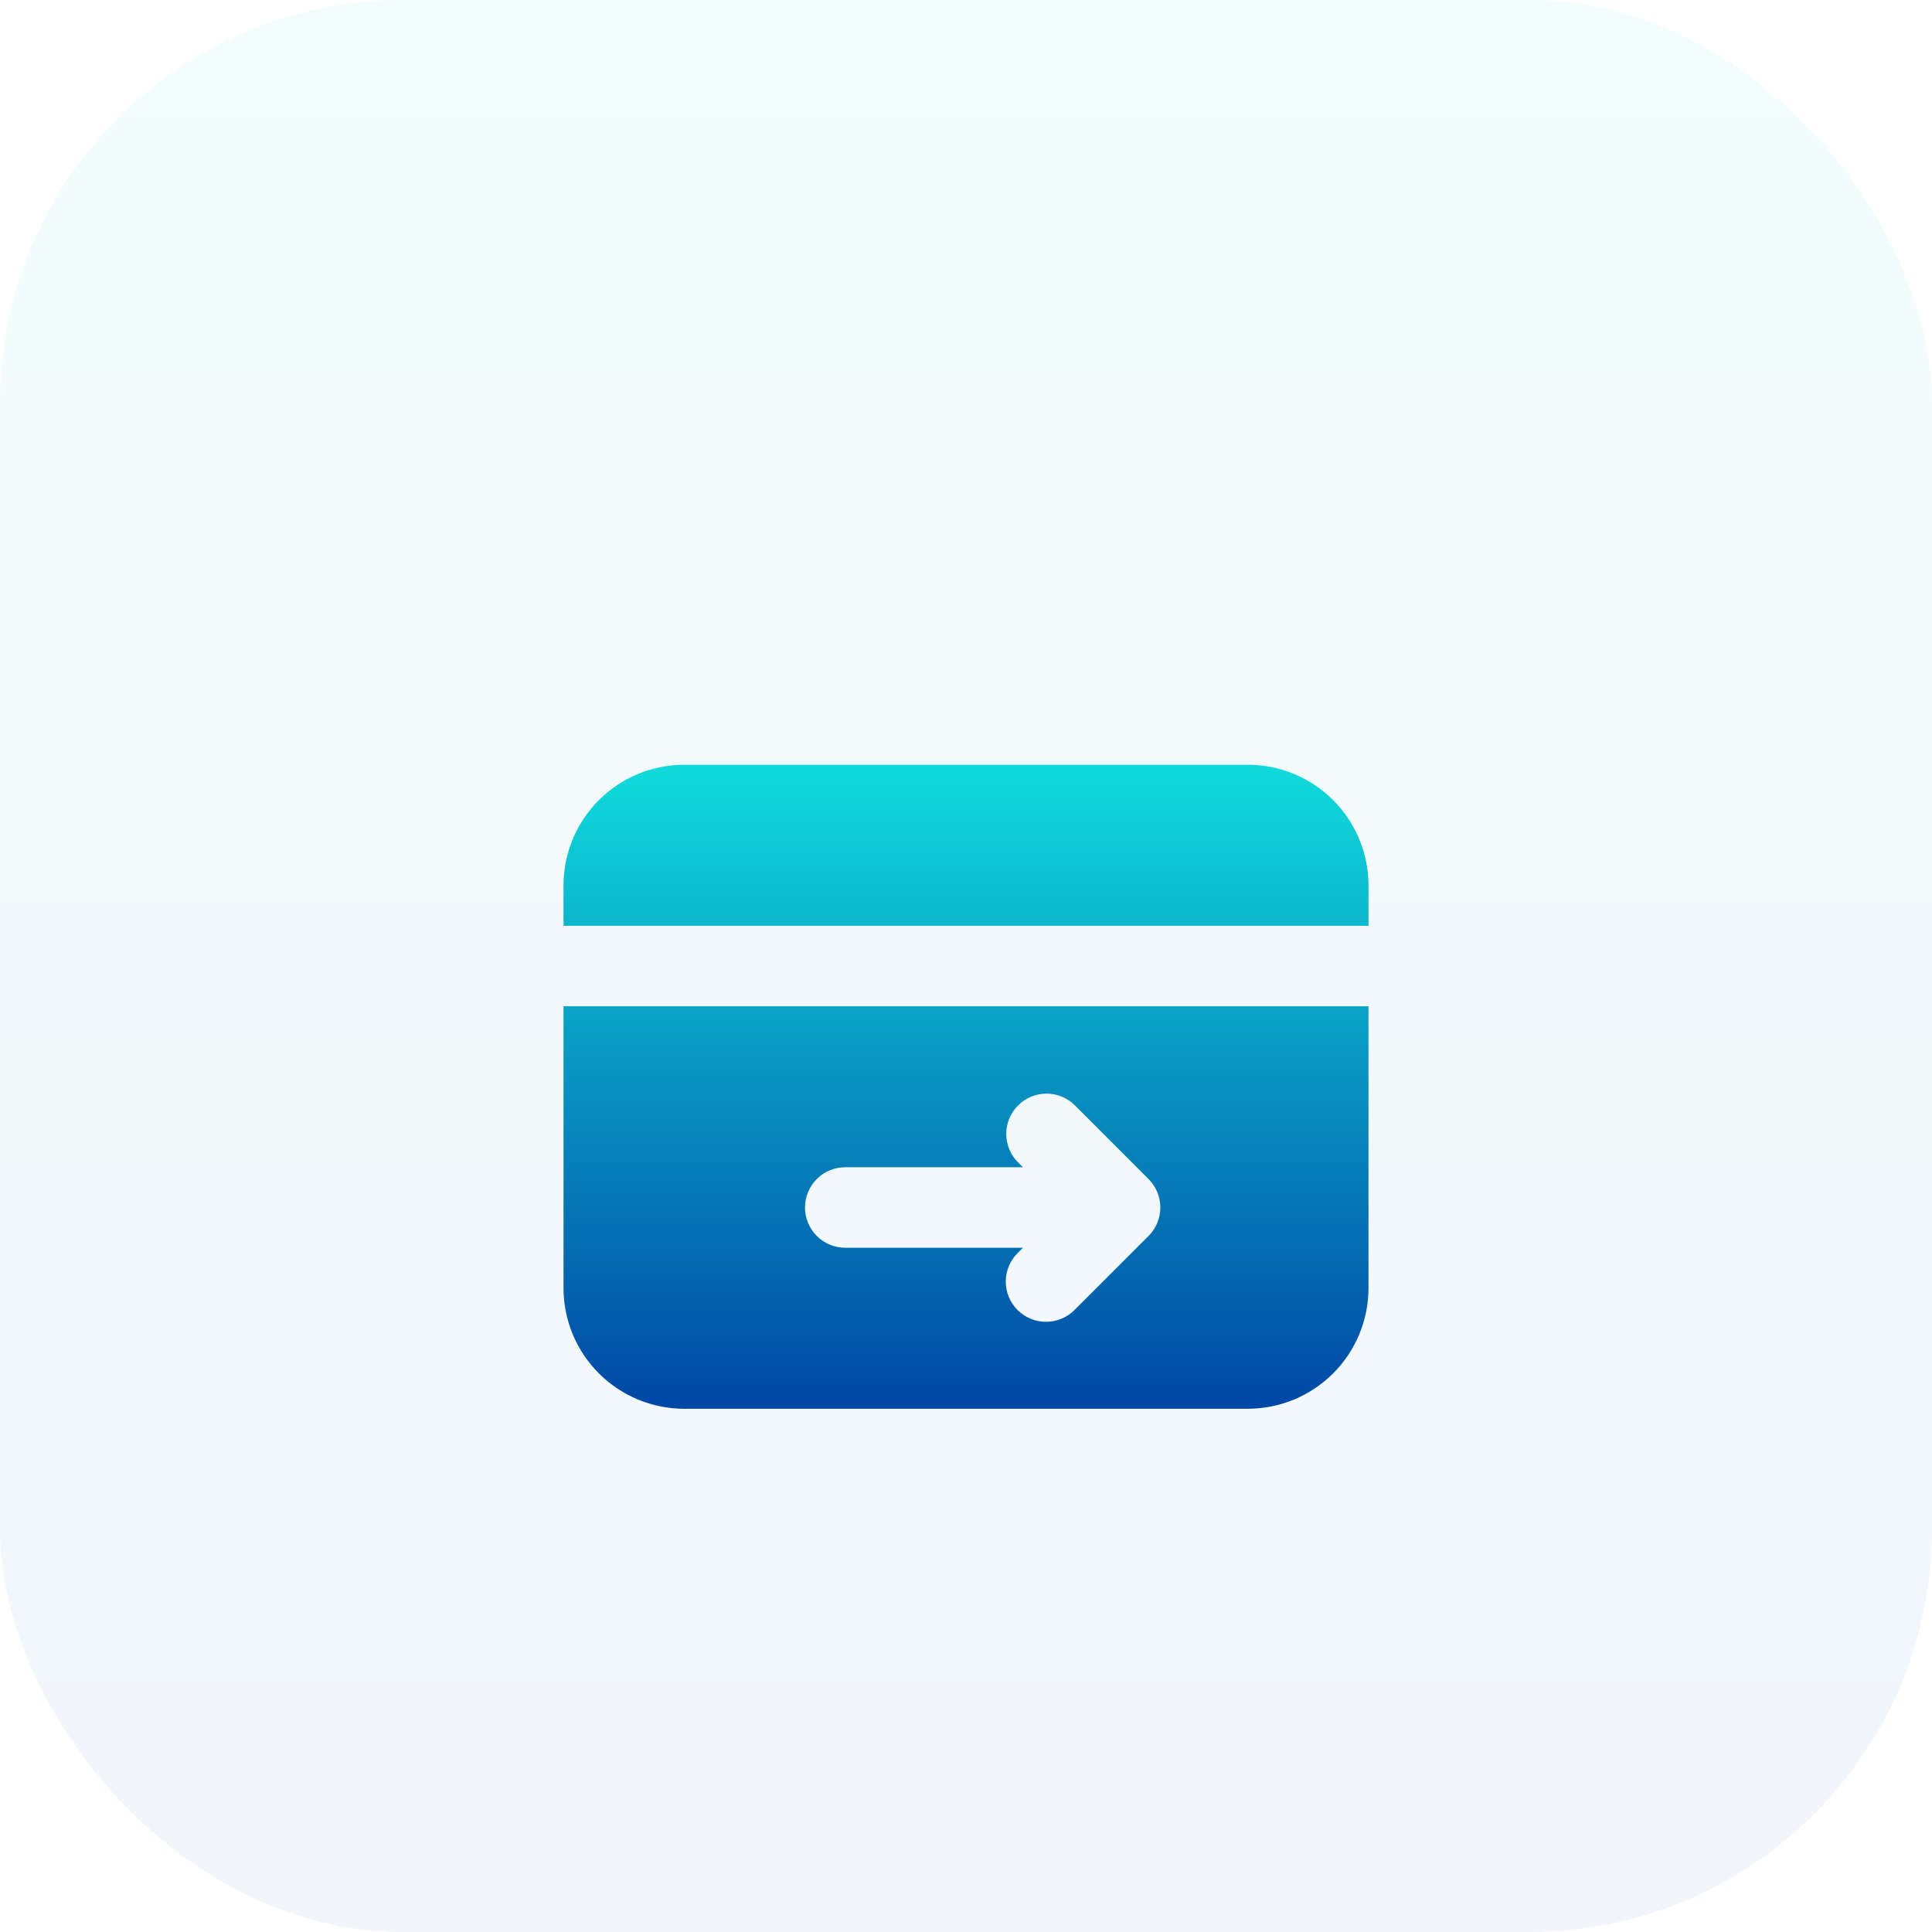 <svg width="48" height="48" viewBox="0 0 48 48" fill="none" xmlns="http://www.w3.org/2000/svg">
<rect width="48" height="48" rx="10" fill="url(#paint0_linear_433_3408)" fill-opacity="0.05"/>
<g filter="url(#filter0_di_433_3408)">
<path fill-rule="evenodd" clip-rule="evenodd" d="M17 16C16.204 16 15.441 16.316 14.879 16.879C14.316 17.441 14 18.204 14 19V20H34V19C34 18.204 33.684 17.441 33.121 16.879C32.559 16.316 31.796 16 31 16H17ZM34 22H14V29C14 29.796 14.316 30.559 14.879 31.121C15.441 31.684 16.204 32 17 32H31C31.796 32 32.559 31.684 33.121 31.121C33.684 30.559 34 29.796 34 29V22ZM20 27C20 26.735 20.105 26.48 20.293 26.293C20.48 26.105 20.735 26 21 26H25.414L25.293 25.879C25.105 25.692 25 25.437 25 25.172C25 24.907 25.105 24.652 25.293 24.465C25.48 24.277 25.734 24.171 26 24.171C26.265 24.171 26.519 24.276 26.707 24.464L28.535 26.293C28.723 26.48 28.828 26.735 28.828 27C28.828 27.265 28.723 27.52 28.535 27.707L26.707 29.535C26.615 29.631 26.504 29.707 26.382 29.759C26.26 29.811 26.129 29.839 25.996 29.84C25.864 29.841 25.732 29.816 25.609 29.766C25.486 29.715 25.375 29.641 25.281 29.547C25.187 29.453 25.113 29.342 25.062 29.219C25.012 29.096 24.987 28.964 24.988 28.832C24.989 28.699 25.017 28.568 25.069 28.446C25.121 28.324 25.198 28.213 25.293 28.121L25.414 28H21C20.735 28 20.48 27.895 20.293 27.707C20.105 27.52 20 27.265 20 27Z" fill="url(#paint1_linear_433_3408)"/>
</g>
<defs>
<filter id="filter0_di_433_3408" x="5" y="10" width="38" height="34" filterUnits="userSpaceOnUse" color-interpolation-filters="sRGB">
<feFlood flood-opacity="0" result="BackgroundImageFix"/>
<feColorMatrix in="SourceAlpha" type="matrix" values="0 0 0 0 0 0 0 0 0 0 0 0 0 0 0 0 0 0 127 0" result="hardAlpha"/>
<feOffset dy="3"/>
<feGaussianBlur stdDeviation="4.5"/>
<feComposite in2="hardAlpha" operator="out"/>
<feColorMatrix type="matrix" values="0 0 0 0 1 0 0 0 0 1 0 0 0 0 1 0 0 0 0.2 0"/>
<feBlend mode="normal" in2="BackgroundImageFix" result="effect1_dropShadow_433_3408"/>
<feBlend mode="normal" in="SourceGraphic" in2="effect1_dropShadow_433_3408" result="shape"/>
<feColorMatrix in="SourceAlpha" type="matrix" values="0 0 0 0 0 0 0 0 0 0 0 0 0 0 0 0 0 0 127 0" result="hardAlpha"/>
<feOffset/>
<feGaussianBlur stdDeviation="1.244"/>
<feComposite in2="hardAlpha" operator="arithmetic" k2="-1" k3="1"/>
<feColorMatrix type="matrix" values="0 0 0 0 1 0 0 0 0 1 0 0 0 0 1 0 0 0 1 0"/>
<feBlend mode="normal" in2="shape" result="effect2_innerShadow_433_3408"/>
</filter>
<linearGradient id="paint0_linear_433_3408" x1="24" y1="0" x2="24" y2="48" gradientUnits="userSpaceOnUse">
<stop stop-color="#10DBDB"/>
<stop offset="1" stop-color="#0047A5"/>
</linearGradient>
<linearGradient id="paint1_linear_433_3408" x1="24" y1="16" x2="24" y2="32" gradientUnits="userSpaceOnUse">
<stop stop-color="#10DBDB"/>
<stop offset="1" stop-color="#0047A5"/>
</linearGradient>
</defs>
</svg>

